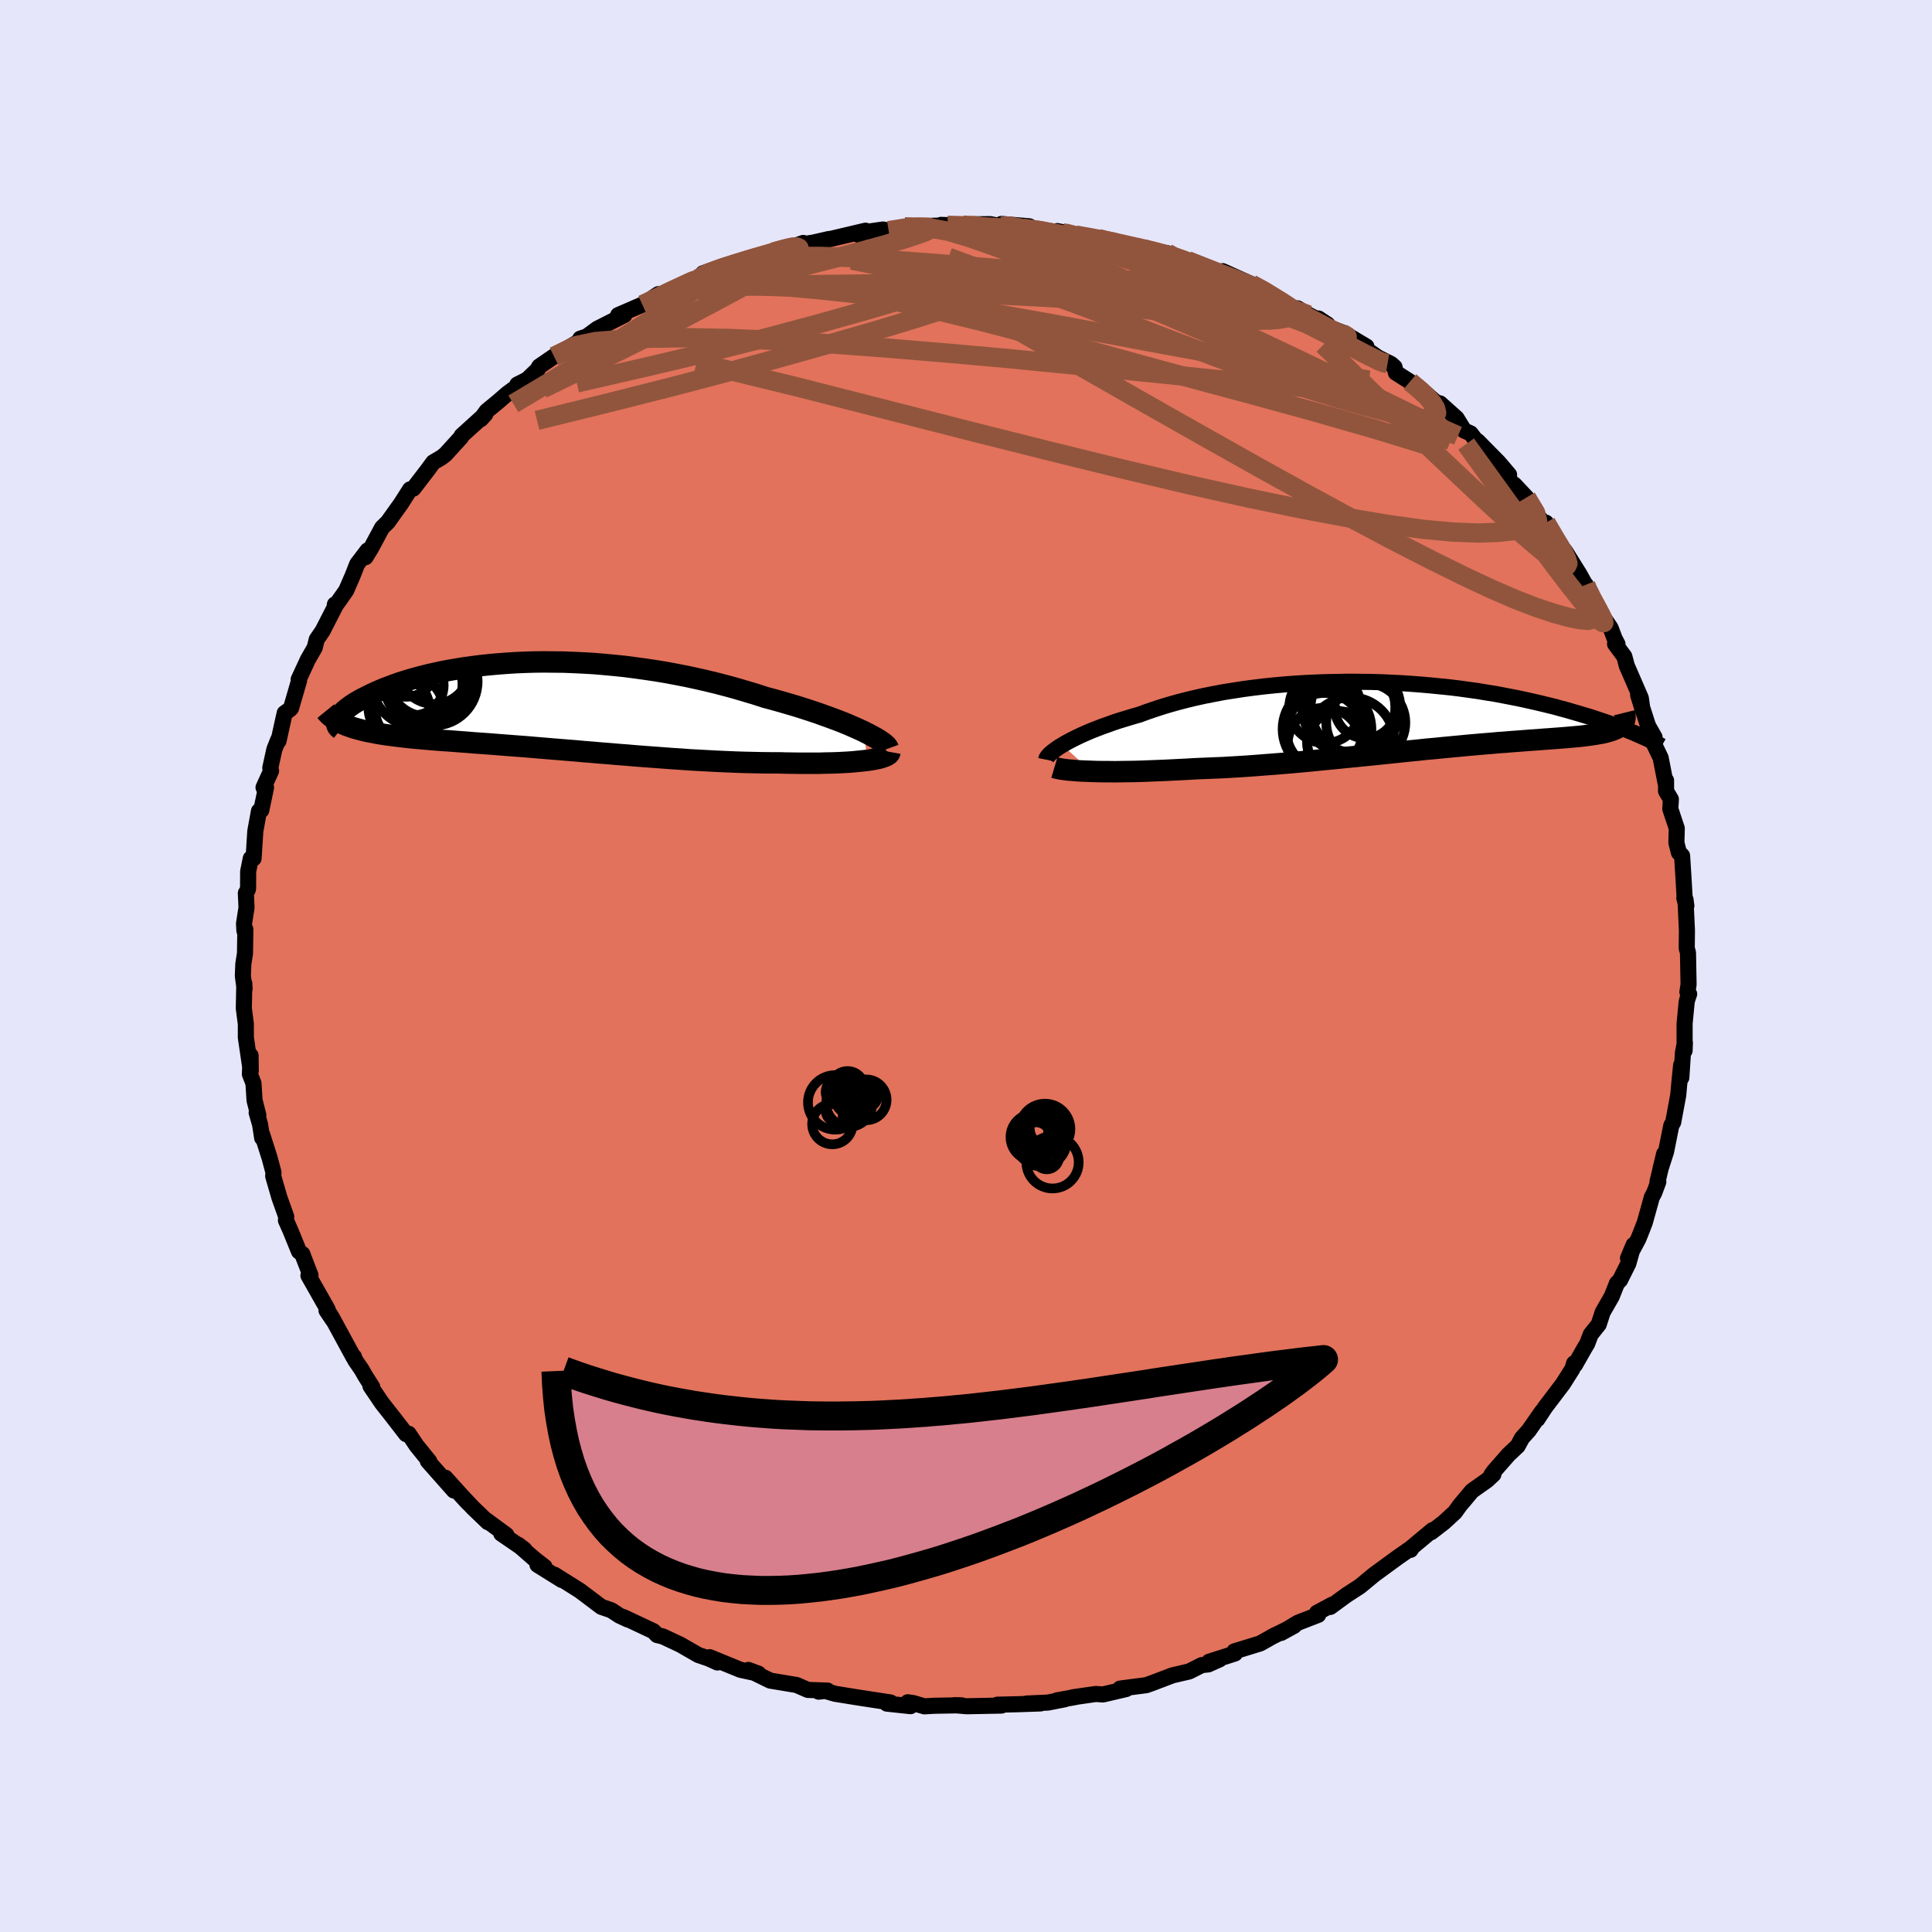<svg xmlns="http://www.w3.org/2000/svg" width="500" height="500" viewBox="-100 -100 200 200"><defs><clipPath id="c"><path d="m33.83 2.64-.49-.23-.52-.23-.55-.24-.58-.24-.62-.24-.64-.24-.67-.24-.69-.25-.72-.24-.74-.24-.76-.24-.78-.23-.79-.23-.82-.23-.83-.22-.95-.31-.97-.29-.98-.29-1.01-.28-1.03-.27-1.03-.25-1.05-.24-1.06-.23-1.07-.21-1.07-.2-1.08-.18-1.08-.16-1.08-.15-1.08-.14-1.07-.11-1.07-.1-1.06-.09-1.06-.06-1.04-.05-1.03-.04-1.02-.01-1.01-.01-.99.01-.97.03-.95.04-.94.06-.91.07-.89.08-.87.09-.84.11-.83.11-.79.13-.77.13-.75.14-.72.16-.69.15-.67.17-.64.17-.61.17-.59.18-.56.18-.53.19-.5.19-.48.18-.46.19-.43.19-.4.18-.38.19-.36.18-.34.17-.31.18-.3.17-.27.17-.25.17-.23.17-.21.16-.19.16-.17.16-.15.15-.13.14-.11.15-.09.13-.08.14-.05.13.75.46.27.11.29.1.3.11.31.09.33.09.35.09.36.09.38.08.39.07.4.08.42.07.44.07.45.06.47.06.48.06.5.06.51.06.53.05.55.05.57.05.58.05.6.05.62.05.64.04.65.05.66.05.69.05.7.06.72.05.73.05.74.06.77.06.77.06.79.06.8.06.82.07.83.07.84.07.85.07.86.07.88.07.88.08.89.07.9.08.91.07.92.08.92.07.92.08.93.07.94.07.94.07.93.07.94.06.94.07.94.05.94.05.93.05.93.04.92.04.92.03.9.02.9.02.89.01h.87l.73.02.73.01.71.01h2.04l.64-.02.63-.01.6-.02.59-.03.55-.03.54-.04.5-.05.48-.05.45-.05"/></clipPath><clipPath id="b"><path d="m-35.74 3.07.34-.2.37-.2.4-.21.43-.21.46-.22.48-.21.51-.22.54-.21.57-.22.59-.21.61-.22.64-.21.66-.2.69-.21.7-.2.73-.27.76-.26.79-.26.83-.25.86-.24.88-.23.92-.22.95-.21.97-.19.99-.19 1.02-.16 1.03-.16 1.05-.14 1.07-.13 1.07-.11 1.09-.1 1.1-.08 1.1-.07 1.11-.05 1.11-.04 1.11-.02 1.1-.02 1.1.01 1.1.01 1.09.03 1.08.05 1.06.05 1.06.07 1.04.08 1.02.09 1 .1.99.1.97.12.94.13.93.13.9.15.88.14.85.16.83.16.81.16.78.17.76.17.73.17.7.17.69.17.65.18.64.17.61.18.59.17.56.17.55.16.52.17.51.17.48.16.47.16.44.16.43.16.41.15.39.15.37.15.35.14.34.14.31.14.3.13-2.03-1.07-.12.1-.14.09-.16.1-.18.08-.19.08-.21.08-.23.07-.25.07-.27.07-.28.06-.3.05-.33.06-.34.05-.35.05-.38.05-.4.05-.42.04-.44.04-.46.04-.48.04-.51.04-.53.04-.54.04-.58.04-.59.05-.62.04-.64.05-.66.05-.68.05-.71.06-.73.05-.75.07-.77.06-.79.07-.81.07-.83.08-.85.08-.86.08-.89.09-.9.08-.92.1-.93.09-.95.1-.96.1-.97.1-.98.1-1 .1-1 .1-1.01.1-1.01.1-1.03.1-1.02.1-1.03.1-1.03.09-1.03.09-1.03.08-1.03.08-1.02.08-1.02.07-1 .06-1 .06-.99.04-.98.04-.96.04-.83.05-.82.04-.81.04-.79.04-.78.03-.77.03-.75.03-.73.02-.71.01-.69.01-.67.01-.65-.01h-.63l-.59-.01-.57-.02"/></clipPath><filter id="a"><feTurbulence baseFrequency=".05" numOctaves="3" result="noise" type="noise"/><feDisplacementMap in="SourceGraphic" in2="noise" scale="2"/></filter></defs><rect width="100%" height="100%" x="-100" y="-100" fill="#E6E6FA"/><path fill="#E2725B" stroke="#000" stroke-linejoin="round" stroke-width="1.667" d="m74.8 1.92-.12.78.18.2-.2.58-.06.28-.21 2.2v2.8l.03-.82-.2 1.02-.17 2.6-.02-1.3-.2 2-.1 1.11-.52 2.8-.2.35-.54 2.7-.58 1.8.38-1.57-.69 2.9.09-.01-.43 1.15-.24.44-.73 2.62-.3.78-.37.92-1.07 2 .58-1.38-.54 1.92-.86 1.72-.32.33-.54 1.36-.94 1.64-.41 1.26-.83 1.04-.36.95-.27.45-1 1.76-.09-.17-.17.57-.98 1.55-1.85 2.44-.8 1.22.49-.81-1.38 1.98-.7.78-.45.83-.93.87-1.51 1.72-.27.37.2-.03-.65.61-1.57 1.11-1.25 1.49-.52.72-1.13 1.04-1.32 1.02.13-.21-2.18 1.82-.09.22.18-.27-1.48 1.03-2.45 1.79-.39.32-1.1.91-1.39.9-1.68 1.23.2-.24-1.58.85.13.21-2.09.81-1.75 1.06 1.35-.74-2.32 1.15.35-.19-1.55.87-2.67.82.06.22-2.67.85 1.09-.25-1.18.53-.67.07-1.31.66-1.72.4-2 .76-.72.26-2.71.35.63.05-2.4.56-.75-.05-2.36.34.3-.03-1.96.35.81-.11-1.74.34-2.21.1 1.44-.01-2.33.08-2.14.05.43.09-3.61.07-1.27-.11.74.01-2.82.05-1.02.06-1.16-.34-.56-.08.29.4-2.45-.26.38-.12-3.45-.53-2.29-.37-1.14-.33-.56.11.92-.11-2.04-.07-1.17-.51-.91-.15-1.13-.19-.68-.11-2.27-1.11 1.05.39-1.86-.4-3.2-1.31.81.55-.94-.42-1.05-.36-1.84-1.06-1.81-.85-.61-.15-.38-.4-3.08-1.45.43.24-.86-.4-.84-.55-.08-.03-.96-.33-2.23-1.68-2.61-1.64.75.54-2.52-1.57.73.21-1.1-.86-1.65-1.44.65.49-2.38-1.63.53.14-2.26-1.66.34.33-1.56-1.5-1.57-1.67 1.09 1.19-2.36-2.62.89 1.33-2.7-3.05.14.01-1.3-1.6-.83-1.24-.26.04-1.53-1.98-.97-1.23-1.19-1.76.19.1-.74-1.17-.37-.65-.67-.97-.12-.35-.03.08-2.32-4.27-.22-.33.45.8-.72-1.07.11-.12-1.98-3.49.21-.04-.72-1.86-.11-.32-.36-.28-.88-2.16-.47-1.06.03-.38-.7-1.96-.65-2.24.03-.38-.4-1.5-.77-2.42v.35l-.22-1.41-.35-1.21.17.25-.39-1.52-.11-1.77-.37-.94.07-1.93.02 1.59-.51-3.46V6l-.21-1.61.05-2.58.03.58-.18-1.37.05-1.24.17-1.08.04-2.49-.1.14-.04-.74.26-1.65-.07-1.5.2-.35.03-.12.01-1.78.27-1.34.29-.01.18-2.82.38-2.08.24-.09.49-2.35h-.26l.78-1.72-.08-.3.42-1.92.41-1.03.02.16.64-2.89.52-.37.14-.14.83-2.86-.04-.12.95-2.05.71-1.24.21-.85.6-.87 1.42-2.77-.14.02-.04.27 1.21-1.72.66-1.52.47-1.2 1.08-1.42-.21.7.57-.93 1.14-2.12.6-.59.99-1.39.36-.5.95-1.49.34-.08 1.48-1.93.58-.79.85-.5.42-.33 1.61-1.77.06-.16 2.45-2.22-.48.52.62-.85 1.17-.96.98-.85 1.06-.78-.04-.15 1.03-.52 1.07-1.03.17-.32 1.53-1.05 3.19-1.89-.48.06.69-.23 1.07-.79 2.82-1.43-.04-.03-.61.04 2.77-1.2 1.39-.97-1.63 1.1 4.22-2.15 1.47-.4-1.87.61 2.9-1.21-.96.45.5-.56 2.4-.83.14.13 2.6-.75 1.42-.64.7-.11 1.47-.36 1.64-.58-.34.18 1.39-.22 1.62-.37.01.03 3.77-.89-.7.44.34-.25 2.17-.31.58.12 1.66-.4 2.69-.1 1.76-.05-.69-.05 2.42.08-.14-.05 1.03-.09 1.78-.02 1.1.22.07-.24 2.9.25-.67.22 1.94.21 2.17.25-.57-.19 3.32.67.95.11 1.23.33-.38-.16 1.1.27 2.93.71-.84-.37 1.37.45 1.7.27.1.3 2.05.5-.03-.02 1.81.7 2.39.99-.57-.6 1.48.67 1.49.67 1.62.77.28.41 2.69 1.4.2-.07.96.58 2.15 1.1-.95-.63 1.14.93 1.5.59 2.32 1.38-1.42-.7 2.62 1.84 1.35.67.36.32.14.58 1.46.93.4.42.38.07 1.92 1.66.41.1 1.72 1.54.78 1.27.66.29 1.85 2.39-1.12-1.59 2.18 2.21 1.08 1.27-1.23-.93 2.06 2.39-.29-.44 1.26 1.34 1.34 2.12L60.53-45l-.49-.89 1.69 2.82-.8-1.2 1.11 1.36 1.46 2.34.9 1.63-.24-.52.64 1.59.21.36 1.72 2.52.42 1.11.29.55-.25-.01.96 1.3.26.97.67 1.54.78 1.8.15 1.07-.43-1.39 1.03 3.2.67 1.17-.21.38.84 1.75.52 2.66.04-.32v1.11l.5.84-.06 1 .67 2.01-.04 1.49.26 1.02.33.32.16 2.56.09 1.59-.02.24.21.8-.09-.66.15 3.19-.02 1.87.13.45.06 3.3-.12.78" filter="url(#a)"/><path fill="#fff" d="m-35.74 3.07.34-.2.37-.2.4-.21.43-.21.46-.22.48-.21.51-.22.54-.21.57-.22.59-.21.61-.22.64-.21.66-.2.69-.21.7-.2.73-.27.76-.26.79-.26.83-.25.86-.24.88-.23.92-.22.95-.21.97-.19.99-.19 1.02-.16 1.03-.16 1.05-.14 1.07-.13 1.07-.11 1.09-.1 1.1-.08 1.1-.07 1.11-.05 1.11-.04 1.11-.02 1.1-.02 1.1.01 1.1.01 1.09.03 1.08.05 1.06.05 1.06.07 1.04.08 1.02.09 1 .1.99.1.97.12.94.13.93.13.9.15.88.14.85.16.83.16.81.16.78.17.76.17.73.17.7.17.69.17.65.18.64.17.61.18.59.17.56.17.55.16.52.17.51.17.48.16.47.16.44.16.43.16.41.15.39.15.37.15.35.14.34.14.31.14.3.13-2.03-1.07-.12.1-.14.09-.16.1-.18.08-.19.08-.21.08-.23.07-.25.07-.27.07-.28.06-.3.05-.33.06-.34.05-.35.05-.38.05-.4.05-.42.04-.44.04-.46.04-.48.04-.51.04-.53.04-.54.04-.58.04-.59.05-.62.04-.64.05-.66.05-.68.05-.71.06-.73.05-.75.07-.77.06-.79.07-.81.07-.83.08-.85.08-.86.08-.89.09-.9.08-.92.1-.93.09-.95.1-.96.1-.97.1-.98.1-1 .1-1 .1-1.01.1-1.01.1-1.03.1-1.02.1-1.03.1-1.03.09-1.03.09-1.03.08-1.03.08-1.02.08-1.02.07-1 .06-1 .06-.99.04-.98.04-.96.04-.83.05-.82.04-.81.04-.79.04-.78.03-.77.03-.75.03-.73.02-.71.01-.69.01-.67.01-.65-.01h-.63l-.59-.01-.57-.02" filter="url(#a)" transform="translate(45.72 -25.95)"/><path fill="#fff" d="m33.83 2.64-.49-.23-.52-.23-.55-.24-.58-.24-.62-.24-.64-.24-.67-.24-.69-.25-.72-.24-.74-.24-.76-.24-.78-.23-.79-.23-.82-.23-.83-.22-.95-.31-.97-.29-.98-.29-1.01-.28-1.03-.27-1.03-.25-1.05-.24-1.06-.23-1.07-.21-1.07-.2-1.08-.18-1.08-.16-1.08-.15-1.08-.14-1.07-.11-1.07-.1-1.06-.09-1.06-.06-1.04-.05-1.03-.04-1.02-.01-1.01-.01-.99.01-.97.03-.95.04-.94.06-.91.07-.89.08-.87.09-.84.11-.83.11-.79.13-.77.13-.75.14-.72.16-.69.15-.67.17-.64.17-.61.17-.59.18-.56.18-.53.19-.5.19-.48.18-.46.19-.43.19-.4.18-.38.19-.36.18-.34.17-.31.18-.3.17-.27.17-.25.17-.23.17-.21.16-.19.16-.17.16-.15.15-.13.14-.11.15-.09.13-.08.14-.05.13.75.46.27.11.29.1.3.11.31.09.33.09.35.09.36.09.38.08.39.07.4.08.42.07.44.07.45.06.47.06.48.06.5.06.51.06.53.05.55.05.57.05.58.05.6.05.62.05.64.04.65.05.66.05.69.05.7.06.72.05.73.05.74.06.77.06.77.06.79.06.8.06.82.07.83.07.84.07.85.07.86.07.88.07.88.08.89.07.9.08.91.07.92.08.92.07.92.08.93.07.94.07.94.07.93.07.94.06.94.07.94.05.94.05.93.05.93.04.92.04.92.03.9.02.9.02.89.01h.87l.73.02.73.01.71.01h2.04l.64-.02.63-.01.6-.02.59-.03.55-.03.54-.04.5-.05.48-.05.45-.05" filter="url(#a)" transform="translate(-44.42 -26.91)"/><g fill="none" stroke="#000" transform="translate(45.72 -25.95)"><path stroke-linejoin="round" stroke-width="1.667" d="m-37.42 4.59.02-.1.05-.11.09-.13.12-.14.15-.15.19-.16.22-.17.25-.18.28-.19.31-.19.34-.2.37-.2.4-.21.43-.21.46-.22.48-.21.51-.22.54-.21.57-.22.59-.21.61-.22.64-.21.66-.2.69-.21.7-.2.73-.27.76-.26.79-.26.83-.25.86-.24.88-.23.92-.22.95-.21.97-.19.99-.19 1.02-.16 1.03-.16 1.05-.14 1.07-.13 1.07-.11 1.09-.1 1.1-.08 1.1-.07 1.11-.05 1.11-.04 1.11-.02 1.1-.02 1.1.01 1.1.01 1.09.03 1.08.05 1.06.05 1.06.07 1.04.08 1.02.09 1 .1.99.1.97.12.94.13.93.13.9.15.88.14.85.16.83.16.81.16.78.17.76.17.73.17.7.17.69.17.65.18.64.17.61.18.59.17.56.17.55.16.52.17.51.17.48.16.47.16.44.16.43.16.41.15.39.15.37.15.35.14.34.14.31.14.3.13.29.13.27.12.25.12.24.11.22.11.2.11.2.1.18.09.16.09.16.09" filter="url(#a)"/><path stroke-linejoin="round" stroke-width="2.222" d="m-36.57 5.4.2.06.24.05.29.06.32.04.37.05.41.03.44.04.48.03.51.02.54.02.57.02.59.01h.63l.65.01.67-.01.69-.01.71-.01.73-.02.75-.03.77-.03.78-.03.79-.04.81-.04.82-.04.83-.05.96-.04.98-.04.99-.04 1-.06 1-.06 1.02-.07 1.02-.08 1.03-.08 1.03-.08 1.03-.09 1.03-.09 1.03-.1 1.02-.1 1.03-.1 1.01-.1 1.01-.1 1-.1 1-.1.98-.1.97-.1.96-.1.95-.1.93-.09.92-.1.9-.08.89-.09.86-.08.85-.08.83-.08.81-.07.79-.07.77-.06.75-.07.73-.05.71-.06.68-.05.66-.05.64-.05.62-.04.59-.05.58-.04.54-.04.53-.04.51-.04.48-.04.46-.04.44-.04.42-.04.4-.05.38-.05.35-.05.34-.05.33-.06.3-.05.28-.06.27-.07.25-.07.23-.07.21-.08.19-.08.18-.08.16-.1.14-.09.12-.1.11-.11.09-.11.07-.12.06-.12.04-.13.03-.13.01-.14V.04l-.01-.15-.04-.16" filter="url(#a)"/><circle cx="-5.904" cy="2.652" r="4.512" clip-path="url(#b)" filter="url(#a)"/><circle cx="-6.094" cy="-.808" r="4.81" clip-path="url(#b)" filter="url(#a)"/><circle cx="-8.609" cy="1.632" r="3.946" clip-path="url(#b)" filter="url(#a)"/><circle cx="-4.334" cy=".762" r="4.096" clip-path="url(#b)" filter="url(#a)"/><circle cx="-8.554" cy="-.823" r="3.704" clip-path="url(#b)" filter="url(#a)"/><circle cx="-8.349" cy="1.422" r="4.596" clip-path="url(#b)" filter="url(#a)"/><circle cx="-7.059" cy="2.912" r="3.334" clip-path="url(#b)" filter="url(#a)"/><circle cx="-5.404" cy="-.738" r="4.652" clip-path="url(#b)" filter="url(#a)"/><circle cx="-8.614" cy="3.022" r="3.812" clip-path="url(#b)" filter="url(#a)"/><circle cx="-4.379" cy="-.803" r="3.178" clip-path="url(#b)" filter="url(#a)"/></g><g fill="none" stroke="#000" transform="translate(-44.42 -26.91)"><path stroke-linejoin="round" stroke-width="2.222" d="m36.37 4.4-.04-.11-.09-.14-.14-.14-.19-.17-.24-.17-.29-.19-.33-.2-.37-.2-.41-.22-.44-.22-.49-.23-.52-.23-.55-.24-.58-.24-.62-.24-.64-.24-.67-.24-.69-.25-.72-.24-.74-.24-.76-.24-.78-.23-.79-.23-.82-.23-.83-.22-.95-.31-.97-.29-.98-.29-1.01-.28-1.03-.27-1.03-.25-1.05-.24-1.06-.23-1.07-.21-1.07-.2-1.08-.18-1.08-.16-1.08-.15-1.08-.14-1.07-.11-1.07-.1-1.06-.09-1.06-.06-1.04-.05-1.03-.04-1.02-.01-1.01-.01-.99.01-.97.03-.95.04-.94.06-.91.07-.89.08-.87.09-.84.11-.83.11-.79.13-.77.13-.75.14-.72.16-.69.15-.67.17-.64.17-.61.17-.59.18-.56.18-.53.19-.5.19-.48.18-.46.19-.43.19-.4.18-.38.19-.36.18-.34.17-.31.18-.3.17-.27.17-.25.17-.23.17-.21.16-.19.16-.17.16-.15.15-.13.14-.11.15-.09.13-.08.14-.05.13-.04.12-.02.11-.01.12.02.1.03.1.04.1.06.09.08.08.09.08.1.08" filter="url(#a)"/><path stroke-linejoin="round" stroke-width="2.222" d="m36.54 4.75-.02.11-.08.11-.13.1-.17.09-.23.09-.26.09-.3.08-.35.07-.38.07-.41.06-.45.05-.48.05-.5.05-.54.04-.55.03-.59.03-.6.02-.63.01-.64.02h-2.04l-.71-.01-.73-.01-.73-.02h-.87l-.89-.01-.9-.02-.9-.02-.92-.03-.92-.04-.93-.04-.93-.05-.94-.05-.94-.05-.94-.07-.94-.06-.93-.07-.94-.07-.94-.07-.93-.07-.92-.08-.92-.07-.92-.08-.91-.07-.9-.08-.89-.07-.88-.08-.88-.07-.86-.07-.85-.07-.84-.07-.83-.07-.82-.07-.8-.06-.79-.06-.77-.06-.77-.06-.74-.06-.73-.05-.72-.05-.7-.06-.69-.05-.66-.05-.65-.05-.64-.04-.62-.05-.6-.05-.58-.05-.57-.05-.55-.05-.53-.05-.51-.06-.5-.06-.48-.06-.47-.06-.45-.06-.44-.07-.42-.07-.4-.08-.39-.07-.38-.08-.36-.09-.35-.09-.33-.09-.31-.09-.3-.11-.29-.1-.27-.11-.26-.12-.24-.12-.23-.12-.21-.13-.2-.14-.19-.14-.17-.14-.16-.15-.15-.16-.13-.16" filter="url(#a)"/><circle cx="-10.696" cy="-2.538" r="4.558" clip-path="url(#c)" filter="url(#a)"/><circle cx="-10.651" cy="-3.908" r="3.696" clip-path="url(#c)" filter="url(#a)"/><circle cx="-14.281" cy=".227" r="3.156" clip-path="url(#c)" filter="url(#a)"/><circle cx="-13.531" cy="-4.043" r="3.084" clip-path="url(#c)" filter="url(#a)"/><circle cx="-11.241" cy="-2.873" r="4.726" clip-path="url(#c)" filter="url(#a)"/><circle cx="-13.211" cy=".332" r="3.538" clip-path="url(#c)" filter="url(#a)"/><circle cx="-11.721" cy="-2.133" r="4.03" clip-path="url(#c)" filter="url(#a)"/><circle cx="-12.396" cy="-2.573" r="4.73" clip-path="url(#c)" filter="url(#a)"/><circle cx="-12.746" cy="-2.148" r="3.096" clip-path="url(#c)" filter="url(#a)"/><circle cx="-11.396" cy="-2.913" r="3.986" clip-path="url(#c)" filter="url(#a)"/></g><g fill="none" stroke="#91553D" stroke-linejoin="round" stroke-width="2"><path d="m-.31-76.69 1.34.06 1.71.33 1.94.55 2.19.76 2.45.95 2.7 1.11 2.94 1.25 3.14 1.36 3.3 1.48 3.4 1.54 3.41 1.59 3.36 1.58 3.31 1.57 3.27 1.57 3.29 1.59 3.3 1.62 3.24 1.58 2.95 1.32" filter="url(#a)"/><path d="m-27.79-71-.23.19 1.24-.01 1.94.07 2.59.16 3.22.24 3.78.34 4.22.45 4.57.57 4.83.7 5.03.82 5.18.92 5.33.99 5.47 1.03 5.57 1.02 5.64.98 5.62.94 5.49.94m-23.11-13.5.03-.03 1.01.35 1.39.56 1.59.68 1.72.78 1.84.86 1.91.91 1.94.93 1.91.94 1.87.93 1.78.91 1.67.85 1.51.79 1.33.69 1.12.59.91.46.69.34.48.18.35.06m-86.29-.74 2.28-1.11 1.99-.42 2.55-.21 3.24-.14 3.83-.05 4.34.08 4.84.21 5.32.33 5.82.43 6.24.52 6.62.59 6.91.68 7.09.72 7.25.73 7.38.69 7.56.69" filter="url(#a)"/><path d="m-33.48-68.45 2.88-1.4 1.3-.6.6-.28.35-.16.28-.1.23-.04.18.06.06.16-.15.32-.44.48-.79.66-1.19.87-1.64 1.09-2.1 1.33-2.56 1.6-3 1.84-3.42 2.05-3.97 2.37M5.9-76.35l1.66.2 1.13.22.77.27.44.34.03.39-.41.43-.85.49-1.27.56-1.7.64-2.15.74-2.65.85-3.17.97-3.72 1.11-4.28 1.25-4.83 1.36-5.36 1.44-5.93 1.49-6.58 1.56-7.32 1.68" filter="url(#a)"/><path d="m64.16-39.46.48 1.2.38 1 .15.81-.19.5-.56.17-.89-.07-1.19-.25-1.49-.41-1.82-.61-2.16-.83-2.54-1.1-2.92-1.37-3.29-1.63-3.69-1.89-4.1-2.17-4.56-2.48-5.08-2.81-5.66-3.18-6.27-3.55-6.84-3.9-7.35-4.23-7.75-4.54" filter="url(#a)"/><path d="m-26.76-71.6-.02.2 1.43.04 2.42.13 3.11.31 3.63.49 4.03.67 4.36.84 4.63 1.03 4.9 1.2 5.18 1.36 5.45 1.49 5.7 1.57 5.89 1.61 6.03 1.62 6.11 1.68 6.23 1.79 6.51 1.99m-2.87-6.91.44.37.61.51.66.61.56.65.37.6.12.5-.17.36-.48.19-.79.03-1.11-.13-1.42-.29-1.74-.42-2.05-.56-2.36-.68-2.69-.82-3.04-.98-3.43-1.18-3.85-1.41-4.32-1.64-4.85-1.87-5.46-2.05-6.12-2.22-6.65-2.44" filter="url(#a)"/><path d="m29.54-70.59 1.23.67 1.04.63.89.55.67.44.42.35.16.28-.05.23-.26.19-.47.17-.73.13-1.03.09-1.39.01-1.77-.06-2.16-.16-2.57-.26-2.95-.37-3.33-.46-3.74-.55-4.18-.63-4.63-.72-5.08-.83-5.5-1-5.92-1.18m71.85 27.18.91 1.55.45.74.42.73.34.69.15.5-.1.23-.33-.03-.57-.27-.84-.57-1.14-.9-1.5-1.28-1.84-1.66-2.19-2.02-2.51-2.36-2.86-2.7-3.26-3.13-3.77-3.66-4.41-4.28M-1.9-76.67h.24l.99.03 1.2.05 1.33.07 1.43.09 1.48.13 1.48.15 1.46.17 1.41.18 1.36.19 1.28.18 1.15.16.97.14.75.12.49.07.21.03-.06-.02-.35-.07-.7-.14-1.21-.23-1.67-.3m-31.3 1.76 1.23-.33.78-.17.44-.02.22.11.01.23-.32.39-.75.58-1.24.8-1.75 1.02-2.22 1.23-2.71 1.46-3.24 1.71-3.91 2-4.74 2.37-5.68 2.78" filter="url(#a)"/><path d="m-27.72-71.15.99-.57 1.37-.51 1.47-.46 1.45-.44 1.34-.4 1.16-.35.93-.27.67-.18.4-.08.11.02-.2.11-.52.21-.87.31-1.24.43-1.57.54-1.87.64-2.1.69m47.02-2.34.64.35 1.12.4 1.28.46 1.36.5 1.33.49 1.23.46 1.09.44.93.4.72.33.45.22.12.08-.26-.08-.68-.26-1.15-.46-1.72-.69-2.2-.92m-33.09-4.04 1.71-.27 1.48-.1.88.01.31.09-.16.18-.56.26-.93.33-1.33.43-1.78.53-2.32.64-2.99.78-3.78.97-4.58 1.13-5.19 1.17m37.26-5.92.47.07 1.06.28.76.3.36.32.01.34-.26.39-.53.45-.85.53-1.18.6-1.54.7-1.91.8-2.29.89-2.68.99-3.09 1.06-3.52 1.13-3.99 1.21-4.5 1.3-5.01 1.41-5.54 1.52-6.08 1.6-6.69 1.69-7.42 1.83" filter="url(#a)"/><path d="m3.6-76.58.85-.02 1.4.26 1.59.4 1.78.49 1.96.56 2.09.63 2.13.67 2.13.7 2.08.71 2.02.7 1.98.7 1.93.68 1.88.68 1.83.67 1.76.66 1.69.63 1.6.61 1.46.54 1.26.44 1 .31.73.19.54.09m-66.05-6.32-.28.08.64-.3 1.08-.4 1.23-.41 1.18-.37 1.03-.31.81-.22.55-.14.3-.03.05.08-.23.17-.54.3-.89.42-1.32.58-1.79.73-2.25.91-2.64 1.05-2.8 1.09" filter="url(#a)"/><path d="m-31.85-69.55.37.17 2.11-.42 2.48-.35 2.66-.19 2.96-.1 3.36-.07 3.83-.05 4.29-.05 4.68-.02 4.97.01 5.13.03 5.14.06 5.07.05 4.94.02 4.8-.03" filter="url(#a)"/><path d="m-33.48-68.45 3.2-1.36 2.26-.49 2.2-.13 2.58.01 3.11.07 3.7.11 4.26.14 4.75.17 5.1.2 5.33.24 5.45.28 5.5.33 5.49.37 5.5.42 5.76.58m-7.77-5.51 1.79.71 1.62.65 1.51.63 1.57.73 1.67.84 1.71.9 1.67.91 1.55.83 1.34.71 1.05.52.7.33.34.12-.03-.07-.52-.3m-25.2-9.79.82.21.79.17 1 .22 1.06.24 1.02.23.91.21.8.21.68.2.52.17.33.14.1.08-.18.02-.51-.07-.87-.17-1.32-.26-1.85-.39-2.42-.52-2.95-.66M64.4-38.94l.03.11.35.71.48.89.44.82.27.58.06.28h-.13l-.29-.22-.45-.43-.64-.69-.87-1.03-1.14-1.44-1.44-1.88-1.76-2.36-2.1-2.89-2.51-3.48-2.93-4.06" filter="url(#a)"/><path d="m58.02-48.5.94 1.57.21.85-.36.47-.82.31-1.24.23-1.65.18-2.1.07-2.6-.1-3.12-.29-3.66-.51-4.22-.71-4.82-.91-5.46-1.13-6.13-1.37-6.8-1.61-7.45-1.83-8.07-2.03-8.69-2.22-9.44-2.41-10.43-2.54m21.54-14.04 2.34.07 2.11.38 2.24.66 2.57.9 2.98 1.11 3.39 1.32 3.77 1.51 4.07 1.69 4.31 1.82 4.48 1.91 4.6 1.98 4.72 2.04L40.07-59l4.98 2.24 5.15 2.39M5.9-76.35l1.87.25 1.78.32 1.84.42 1.94.52 1.96.57 1.93.61 1.93.64 1.94.66 1.96.67 1.93.66 1.86.64 1.75.61 1.6.55 1.43.49 1.23.42 1.03.35.88.31.68.26" filter="url(#a)"/><path d="m-24.68-72.41 2.28-.59 2.23-.32 2.43-.14h2.73l3.02.12 3.29.2 3.58.26 3.84.3 4.07.34 4.22.39 4.3.44 4.33.5 4.34.52 4.28.51 4.03.43" filter="url(#a)"/><path d="m20.92-73.5 1.27.35.67.33.34.34-.09.31-.58.28-1.11.26-1.64.29-2.26.3-2.95.28-3.74.24-4.56.18-5.42.08-6.22-.01-6.97-.11-7.82-.16" filter="url(#a)"/></g><g fill="none" stroke="#000"><circle cx="8.362" cy="19.772" r="1.274" filter="url(#a)"/><circle cx="8.526" cy="16.772" r="1.93" filter="url(#a)"/><circle cx="7.026" cy="17.708" r="2.42" filter="url(#a)"/><circle cx="7.518" cy="17.188" r="1.256" filter="url(#a)"/><circle cx="8.174" cy="16.884" r="2.632" filter="url(#a)"/><circle cx="7.254" cy="17.68" r="1.496" filter="url(#a)"/><circle cx="8.958" cy="20.32" r="2.71" filter="url(#a)"/><circle cx="7.798" cy="18.12" r="2.624" filter="url(#a)"/><circle cx="7.17" cy="17.052" r="1.334" filter="url(#a)"/><circle cx="8.31" cy="17.296" r="1.962" filter="url(#a)"/><circle cx="-12.06" cy="13.834" r="1.444" filter="url(#a)"/><circle cx="-11.716" cy="15.514" r="1.054" filter="url(#a)"/><circle cx="-12.26" cy="12.598" r="1.724" filter="url(#a)"/><circle cx="-13.168" cy="13.046" r="1.36" filter="url(#a)"/><circle cx="-13.256" cy="14.942" r="1.274" filter="url(#a)"/><circle cx="-10.572" cy="13.314" r="1.474" filter="url(#a)"/><circle cx="-12.092" cy="14.246" r="2.384" filter="url(#a)"/><circle cx="-13.836" cy="16.366" r="2.092" filter="url(#a)"/><circle cx="-10.332" cy="13.854" r="2.11" filter="url(#a)"/><circle cx="-13.536" cy="14.118" r="2.822" filter="url(#a)"/></g><path fill="#D77F8C" stroke="#000" stroke-linejoin="round" stroke-width="3" d="m-42.45 41.93.06 1.36.1 1.31.13 1.26.18 1.21.21 1.17.24 1.12.28 1.07.31 1.03.35.99.38.94.41.9.44.85.47.82.51.77.53.73.56.7.58.65.62.61.64.58.66.54.69.5.72.47.74.43.76.4.78.36.8.33.83.3.84.26.86.24.88.2.9.17.91.15.94.11.94.09.96.05.98.04h.99l1-.02 1.01-.04 1.02-.07 1.04-.1 1.04-.11 1.05-.14 1.07-.16 1.06-.18 1.08-.2 1.08-.23 1.09-.24 1.09-.25 1.09-.28 1.1-.3 1.1-.31 1.11-.32 1.1-.34 1.1-.36 1.11-.37 1.1-.38 1.1-.4 1.1-.41 1.1-.42 1.09-.42 1.08-.44 1.08-.45 1.08-.46 1.07-.47 1.06-.47 1.05-.48 1.04-.49 1.04-.49 1.02-.5 1.01-.5 1-.5.99-.51.98-.51.96-.51.94-.51.93-.52.92-.51.9-.51.88-.51.86-.51.84-.5.82-.5.8-.5.79-.49.76-.49.73-.48.72-.47.69-.47.66-.45.64-.45.61-.44.59-.43.56-.42.53-.41.5-.39.47-.38.44-.37.41-.36-.79.09-.8.09-.79.09-.8.1-.79.1-.8.1-.79.1-.79.11-.8.11-.79.11-.8.11-.79.11-.8.12-.79.11-.8.12-.79.12-.8.12-.79.12-.8.12-.79.12-.8.12-.79.12-.79.13-.8.12-.79.12-.8.12-.79.12-.8.12-.79.12-.8.12-.79.12-.8.11-.79.12-.8.11-.79.11-.79.11-.8.11-.79.11-.8.1-.79.1-.8.1-.79.1-.8.09-.79.09-.8.09-.79.09-.8.08-.79.07-.79.08-.8.07-.79.06-.8.07-.79.05-.8.06-.79.05-.8.04-.79.04-.8.04-.79.03-.8.02-.79.02-.79.01-.8.01h-1.59l-.79-.01-.8-.01-.79-.03-.8-.03-.79-.03-.8-.04-.79-.05-.8-.06-.79-.06-.79-.07-.8-.08-.79-.09-.8-.09-.79-.1-.8-.11-.79-.12-.8-.12-.79-.14-.8-.14-.79-.15-.8-.16-.79-.17-.79-.18-.8-.19-.79-.2-.8-.21-.79-.21-.8-.23-.79-.24-.8-.25-.79-.25-.8-.27-.79-.28-.8-.29" filter="url(#a)"/></svg>